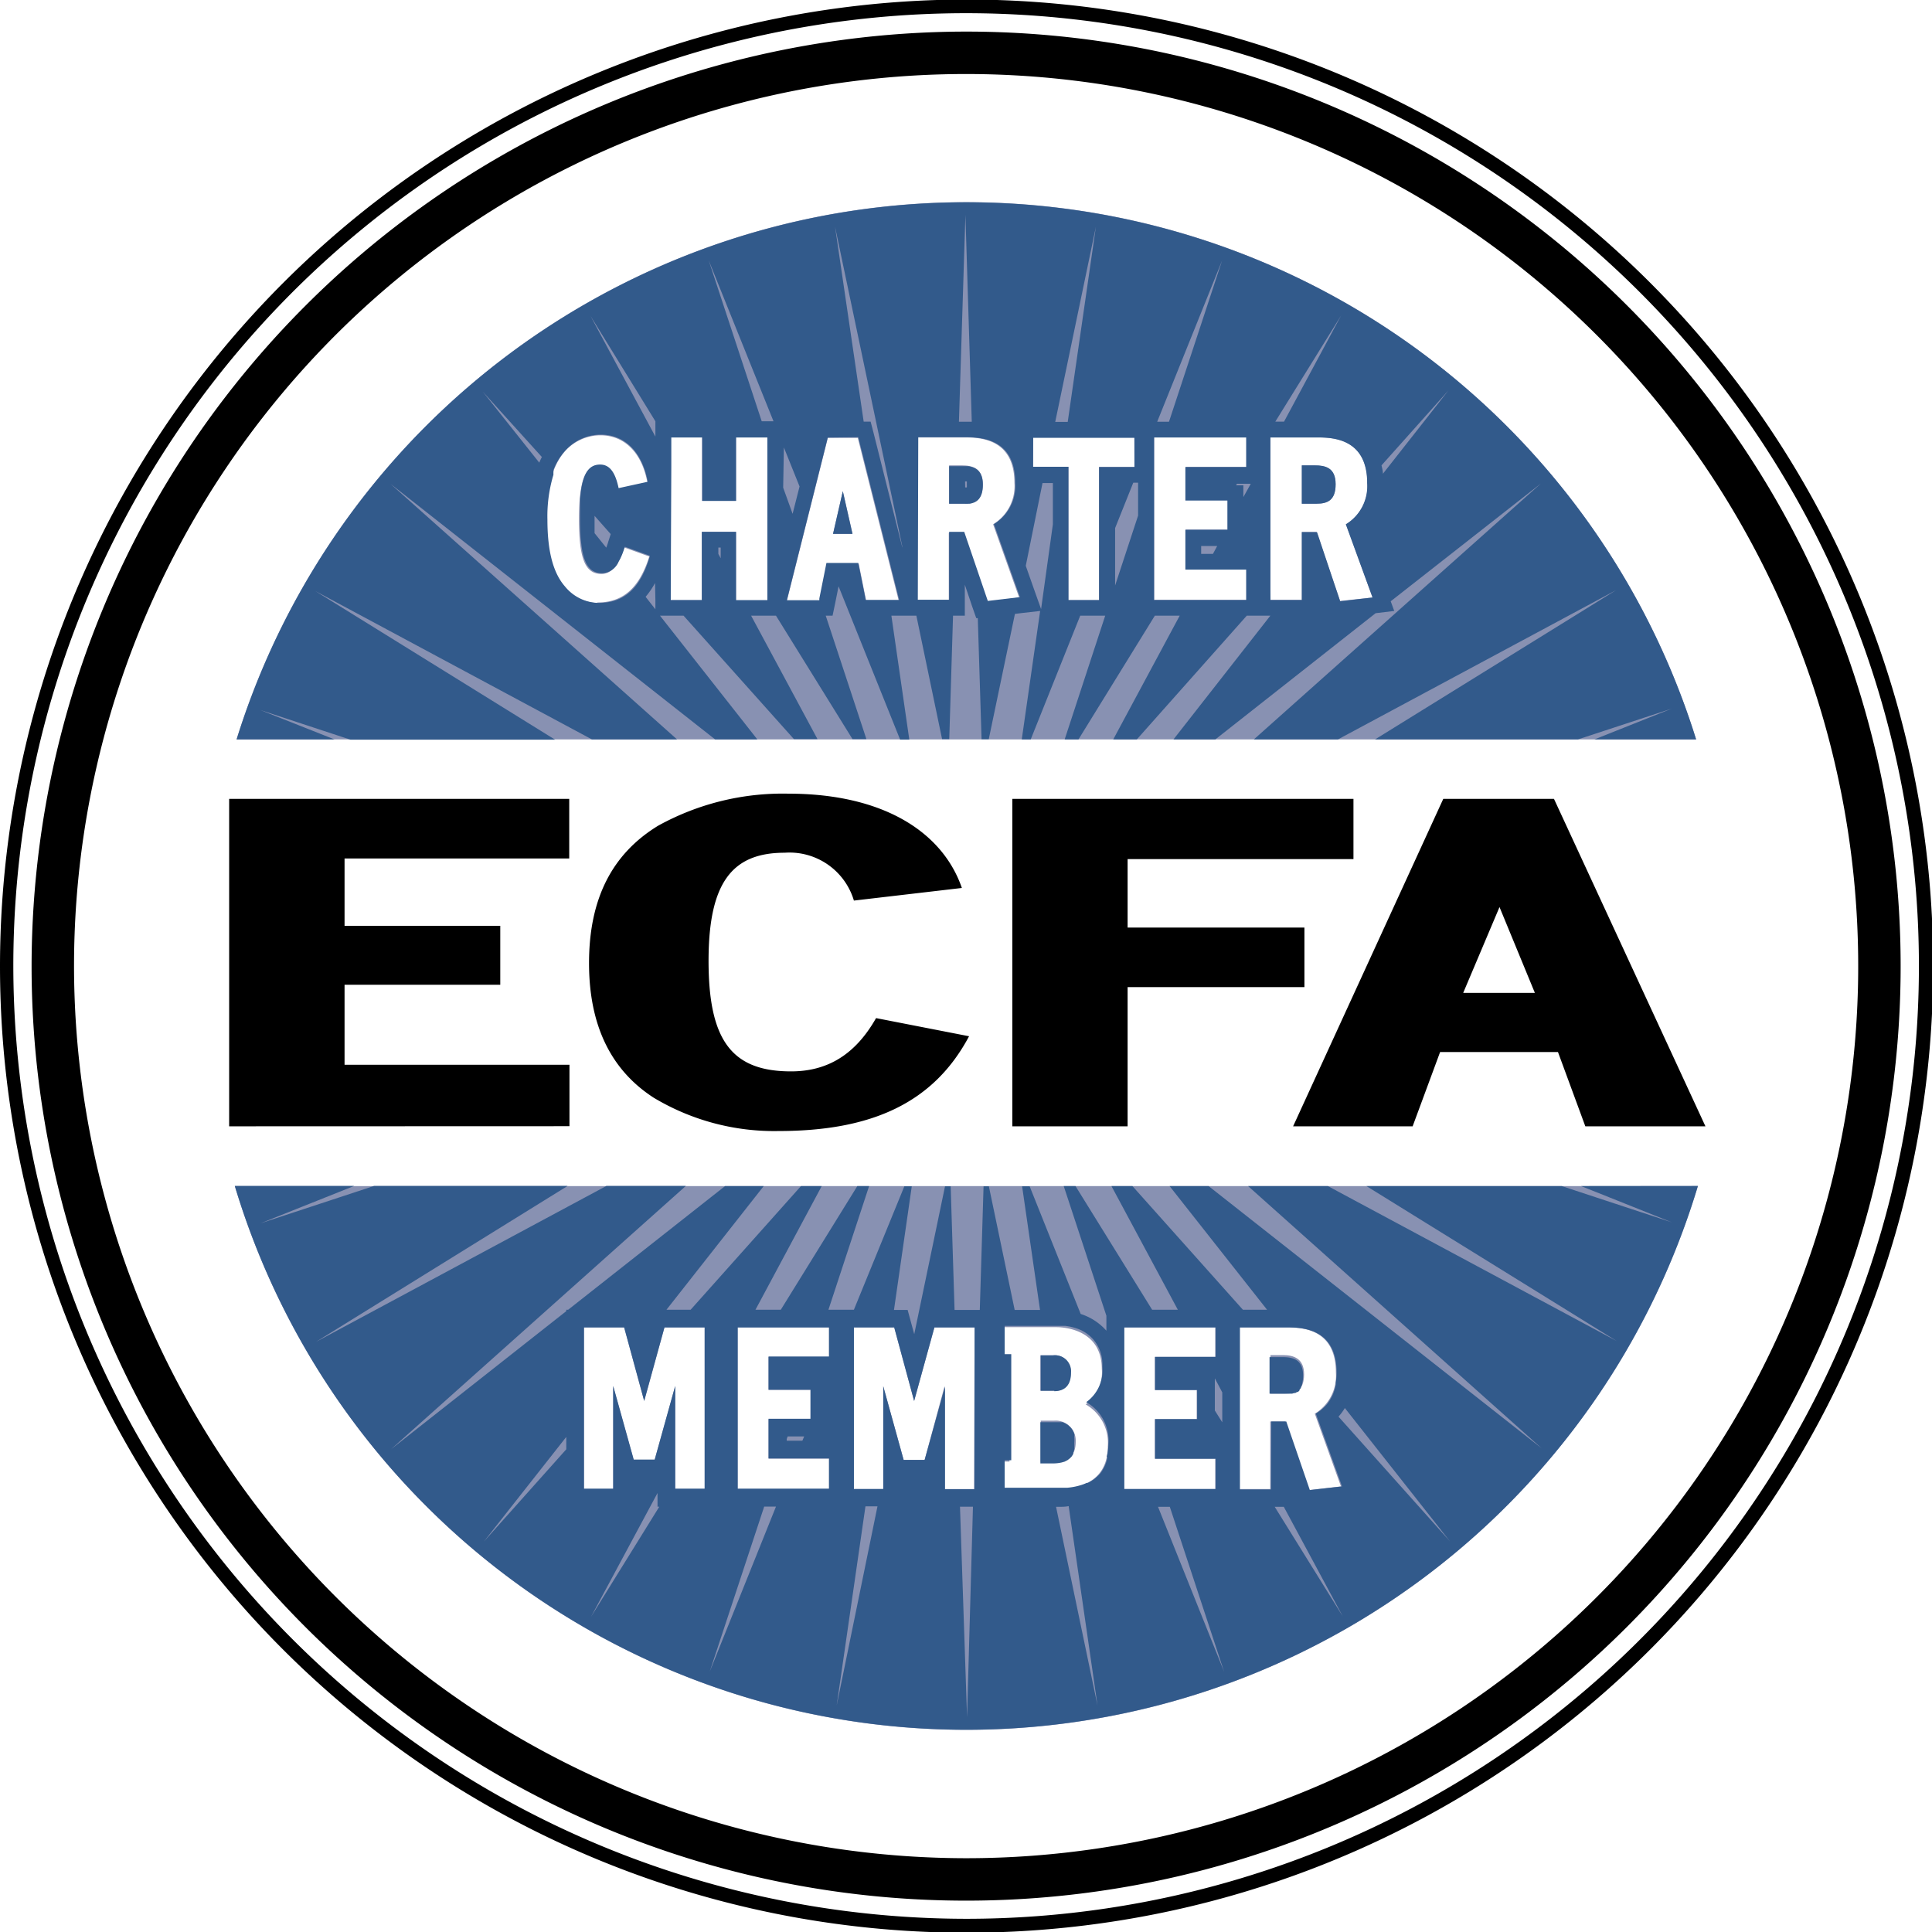 <svg id="Layer_1" data-name="Layer 1" xmlns="http://www.w3.org/2000/svg" viewBox="0 0 163.9 163.9"><defs><style>.cls-1{fill:#8891b2;}.cls-2{fill:#325a8b;}</style></defs><path d="M123.56,112.73a82,82,0,1,0,82-82A82.05,82.05,0,0,0,123.56,112.73Zm1.13,0a80.83,80.83,0,1,1,80.83,80.82A80.92,80.92,0,0,1,124.69,112.73Z" transform="translate(-123.56 -30.77)"/><path d="M126.24,112.73a79.28,79.28,0,1,0,79.27-79.28A79.36,79.36,0,0,0,126.24,112.73Zm3.6,0a75.68,75.68,0,1,1,75.67,75.68A75.76,75.76,0,0,1,129.84,112.73Z" transform="translate(-123.56 -30.77)"/><path d="M143,126.32V98.54h28.85v5.06H152.79v5.71H166v5H152.79v6.79h19.08v5.21Z" transform="translate(-123.56 -30.77)"/><path d="M189.61,126.72a19.86,19.86,0,0,1-10.6-2.83c-3.6-2.33-5.48-6.1-5.48-11.41,0-5.46,1.95-9.27,5.86-11.66a21.86,21.86,0,0,1,11.05-2.72c8,0,13.07,3.22,14.72,8L196,107.17a5.7,5.7,0,0,0-5.86-4.06c-4.36,0-6.47,2.38-6.47,9.17s2,9.38,7,9.38c3.16,0,5.49-1.49,7.21-4.52l7.89,1.54C202.76,124.34,197.5,126.72,189.61,126.72Z" transform="translate(-123.56 -30.77)"/><path d="M219.22,103.65v5.81h15v5.05h-15v11.81h-9.78V98.54h28.94v5.11Z" transform="translate(-123.56 -30.77)"/><path d="M258.05,126.32l-2.32-6.3h-10l-2.33,6.3H233.26L246,98.54h9.39l12.85,27.78Zm-7.28-18.6L247.69,115h6.08Z" transform="translate(-123.56 -30.77)"/><polygon class="cls-1" points="70.67 45.29 72.32 45.29 71.5 41.67 70.67 45.29"/><path class="cls-1" d="M235.08,70.25H234V73.5h1.26c.91,0,1.6-.29,1.6-1.65S236,70.25,235.08,70.25Z" transform="translate(-123.56 -30.77)"/><path class="cls-1" d="M205.16,70.25h-1.08V73.5h1.26c.91,0,1.6-.29,1.6-1.65S206.05,70.25,205.16,70.25Z" transform="translate(-123.56 -30.77)"/><path class="cls-1" d="M205.54,47.92A64.84,64.84,0,0,0,143.63,93.5H267.45A64.84,64.84,0,0,0,205.54,47.92Zm-31.3,34a3.76,3.76,0,0,1-2.86-1.41c-1-1.15-1.48-3-1.48-5.66s.54-4.61,1.58-5.79a4.08,4.08,0,0,1,3-1.36c2.16,0,3.56,1.6,4,4l-2.47.54c-.29-1.38-.78-2-1.57-2-1.2,0-1.76,1.18-1.76,4.56s.52,4.66,1.9,4.66c.86,0,1.47-.74,1.93-2.25l2.13.77C177.79,80.7,176.37,81.88,174.24,81.88Zm14.43-.2H186V75.89h-2.9v5.79h-2.64V67.88h2.64v5.38H186V67.88h2.66Zm8.37,0-.63-3.13h-2.7l-.63,3.13h-2.76l3.47-13.8h2.54l3.47,13.8Zm10.29.1-2-5.86h-1.28v5.76h-2.66V67.88h4c1.36,0,4.23.13,4.23,3.87a3.8,3.8,0,0,1-1.81,3.5l2.21,6.21ZM219.8,70.37h-3V81.68h-2.6V70.37h-3V67.88h8.59Zm9.5,0h-5.16v2.83h3.57v2.49h-3.57v3.37h5.16v2.59h-7.82V67.88h7.82Zm7.95,11.38-2-5.86H234v5.76h-2.66V67.88h4c1.36,0,4.22.13,4.22,3.87a3.78,3.78,0,0,1-1.81,3.5L240,81.46Z" transform="translate(-123.56 -30.77)"/><path class="cls-1" d="M214.39,147.22a1.36,1.36,0,0,0-1.52-1.47h-1.05v3H213C213.66,148.79,214.39,148.47,214.39,147.22Z" transform="translate(-123.56 -30.77)"/><path class="cls-1" d="M232.41,145.73h-1.07V149h1.25c.91,0,1.6-.29,1.6-1.64S233.3,145.73,232.41,145.73Z" transform="translate(-123.56 -30.77)"/><path class="cls-1" d="M213,151.29h-1.15v3.5h1.07c1,0,1.9-.27,1.9-1.74A1.7,1.7,0,0,0,213,151.29Z" transform="translate(-123.56 -30.77)"/><path class="cls-1" d="M143.48,131.39a64.81,64.81,0,0,0,124.12,0Zm39.86,25.7h-2.5v-8.72l-1.74,6.25h-1.78l-1.74-6.25v8.72H173.1V143.38h3.41l1.7,6.24,1.72-6.24h3.41Zm10.55-11.21h-5.13v2.81h3.56v2.47h-3.56v3.36h5.13v2.57h-7.75V143.38h7.75Zm12.3,11.21h-2.5v-8.72L202,154.62h-1.78l-1.73-6.25v8.72H196V143.38h3.42l1.69,6.24,1.72-6.24h3.41Zm7.13,0h-4.68v-2.33h.56v-9h-.56v-2.4h4.52c1,0,3.87.37,3.87,3.55a3.32,3.32,0,0,1-1.37,3,3.74,3.74,0,0,1,1.88,3.55C217.54,156.84,214.47,157.09,213.32,157.09Zm13.33-11.21h-5.13v2.81h3.56v2.47h-3.56v3.36h5.13v2.57H218.9V143.38h7.75Zm7.94,11.3-2-5.82h-1.27v5.73h-2.63V143.38h4c1.36,0,4.2.12,4.2,3.84a3.76,3.76,0,0,1-1.79,3.48l2.22,6.17Z" transform="translate(-123.56 -30.77)"/><polygon class="cls-2" points="71.5 41.67 70.67 45.29 72.32 45.29 71.5 41.67"/><path class="cls-2" d="M145.63,91l7.66,2.52h17.36L150.31,80.91,173.78,93.5H181L156.68,71.81,184.23,93.5h3.58L179.55,83h2l9.36,10.47h2L187.28,83h2.11l6.49,10.47h1.18L193.61,83h.58L194.4,82l.3-1.49,5.22,13h.78L199.18,83h2.12l2.18,10.47h.61L204.41,83h1V80.37l.62,1.84.35,1,.13,0,.32,10.27h.61l2.22-10.63.55-.07,1.59-.18L210.24,93.5H211L215.2,83h2.12L213.88,93.5h1.17L221.53,83h2.11L218,93.5h2L229.33,83h2L223.11,93.5h3.55l13.6-10.71,1.58-.19-.3-.82,12.75-10L229.93,93.5h7.13l23.61-12.67L240.21,93.5h17.21l7.95-2.61-6.55,2.61h8.63a64.84,64.84,0,0,0-123.82,0h8.31Zm100.8-27.1-5.55,7.06c0-.25-.07-.48-.12-.71Zm-9.1-6.36-4.84,9h-.74Zm-6,23.26V67.88h4c1.33,0,4.11.13,4.21,3.68h0c0,.06,0,.12,0,.19a3.78,3.78,0,0,1-1.81,3.5L240,81.46l-2.75.32-1.47-4.4-.38-1.14h0l-.11-.32H234v5.76h-2.66Zm-2.29-7.86v-1h-.62l.08-.13h1.17Zm-1.8-20.08-4.51,13.69h-1Zm-5.78,17.55V67.88h7.82V70.4h-5.16v2.83h3.57v2.49h-3.57v3.37h5.16v2.59h-7.82Zm5.36,6.68-.36.67h-1v-.67Zm-6.71-2.58-1.95,5.93V75.57l1.54-3.85h.41ZM216.53,50l-2.39,16.56h-1.06Zm-5.32,17.91h8.59v2.49h-3V81.68h-2.6V70.37h-3Zm.79,3.84h.88v3.5l-1,7.19-.5-1.4-.8-2.27ZM205.46,49,206,66.55l-.57,0h-.52Zm-4,18.86h4c1.36,0,4.23.13,4.23,3.87a3.8,3.8,0,0,1-1.81,3.5l2.21,6.21H210l-2.64.31-2-5.86h-1.28v5.76h-2.66Zm-1.35,9.29v.07l-2.43-9.68-.26-1h-.59L194.4,50Zm-3.74-9.29,1.56,6.19h0l1.91,7.61H197l-.63-3.13h-2.7l-.6,3h0l0,.16h-2.76l3.47-13.8Zm-6.31.87,1.33,3.31-.59,2.32L190,72.14Zm-5.36,9.4-.2-.37v-.54h.2Zm4.48-11.62h-1l-4.5-13.66Zm-8.67,3.82V67.88h2.64v5.38H186V67.88h2.66v13.8H186V75.89h-2.9v5.79h-2.64Zm-1.35,11.33v.8l-.83-1.06a6.87,6.87,0,0,0,.8-1.17l0,0Zm0-15.15h0v1.3l-5.51-10.25Zm-8.65,4.13h0a5.34,5.34,0,0,1,1-1.64,4.08,4.08,0,0,1,3-1.36c2.16,0,3.56,1.6,4,4l-2.47.54c-.29-1.38-.78-2-1.57-2-1,0-1.53.82-1.7,2.95h0c0,.35,0,.74,0,1.16,0,.15,0,.29,0,.45,0,3.42.52,4.66,1.9,4.66a1.6,1.6,0,0,0,1.38-1h0a3.88,3.88,0,0,0,.25-.5l0,0a5.87,5.87,0,0,0,.22-.6h0a.88.88,0,0,0,.05-.15l2.13.77c-.81,2.81-2.23,4-4.36,4a3.76,3.76,0,0,1-2.86-1.41c-1-1.15-1.48-3-1.48-5.66a12.17,12.17,0,0,1,.51-3.8A3.58,3.58,0,0,1,170.52,70.66Zm4.86,5.44-.2.62a5.38,5.38,0,0,1-.18.53L174,76c0-.37,0-.78,0-1.3v-.17Zm-5.84-6.54a4.16,4.16,0,0,0-.22.48L164.52,64Z" transform="translate(-123.56 -30.77)"/><path class="cls-2" d="M205.34,73.5a3,3,0,0,0,.43,0h.08a2,2,0,0,0,.37-.11h0c.44-.2.72-.64.72-1.5s-.34-1.28-.81-1.46h0a2.7,2.7,0,0,0-.43-.11h-.09l-.45,0h-1.08V73.5h1.26Zm.09-1.89.15,0a1.28,1.28,0,0,1,0,.22,1.75,1.75,0,0,1,0,.29h-.14Z" transform="translate(-123.56 -30.77)"/><path class="cls-2" d="M236.87,71.85c0-1.43-.89-1.6-1.79-1.6H234V73.5h1.26C236.18,73.5,236.87,73.21,236.87,71.85Z" transform="translate(-123.56 -30.77)"/><path class="cls-2" d="M257.69,131.39l7.71,3.08-9.35-3.08H239.48l21.24,13.15-24.51-13.15h-6.77l24.91,22.25-28.26-22.25h-3.31l8.27,10.49H229l-9.37-10.49h-1.78l5.63,10.49H221.3l-6.5-10.49h-1l3.62,11v1.27a4.9,4.9,0,0,0-2.18-1.42l-4.33-10.83h-.64l1.52,10.49h-2.15l-2.19-10.49H207l-.32,10.49h-2.14l-.33-10.49h-.48l-2.61,12.54h0c-.07-.24-.56-2.05-.56-2.05h-1.16l1.51-10.49h-.63L196,141.88h-2.16l3.45-10.49h-1l-6.49,10.49h-2.15l5.62-10.49h-1.76l-9.36,10.49H180.1l8.25-10.49h-3.28l-13.31,10.49h-.16V142l-14.86,11.71,25-22.33H175l-24.64,13.23,21.35-13.23H155.29l-9.63,3.17,7.94-3.17H143.48a64.81,64.81,0,0,0,124.12,0ZM171.6,153.72l-7,7.84,7-8.89Zm2.1,14.21,5.64-10.5v1.16h.15Zm9.64-18v7.13h-2.5v-8.72l-1.74,6.25h-1.78l-1.55-5.57-.19-.68v8.72H173.1V143.38h3.41l1.7,6.24,1.31-4.76.41-1.48h3.41Zm.43,22.65,4.62-14h1Zm10.12-26.73h-5.13v2.81h3.56v2.47h-3.56v3.36h5.13v2.57h-7.75V143.38h7.75Zm0,1.5,0,.07v-.07Zm-2.11,5.28-.15.36h-1.33v-.14l.08-.22Zm2.76,22.82,2.44-16.89H198Zm11.06,1L205,158.59h1.1Zm.63-20.34v1h-2.5v-8.72L202,154.62h-1.78l-1.73-6.25v8.72H196V143.38h3.42l1.69,6.24,1.72-6.24h3.41Zm6.92,2.49h.21c.3,0,.58,0,.86-.06l2.45,16.93Zm4.34-4.24,0,.14a2.78,2.78,0,0,1-.23.67l-.06.12a3,3,0,0,1-.35.54.08.08,0,0,0,0,0,5.22,5.22,0,0,1-.43.39l-.07.06a5,5,0,0,1-.5.29l-.1,0a3.39,3.39,0,0,1-.53.2h0a5.38,5.38,0,0,1-1.11.21l-.64,0h-4.68v-2.33h.56v-9h-.56v-2.4h4.83l.24,0h.08l.32.05h0a5.24,5.24,0,0,1,.79.22l0,0a3,3,0,0,1,.37.17h0a3.57,3.57,0,0,1,.75.56,3.22,3.22,0,0,1,.91,2.27c0,.07,0,.13,0,.2a3.32,3.32,0,0,1-1.37,3,3.74,3.74,0,0,1,1.88,3.55A4.78,4.78,0,0,1,217.45,154.35Zm1.45,2.74V143.38h7.75v2.5h-5.13v2.81h3.56v2.47h-3.56v3.36h5.13v2.57H218.9Zm8.31-8.21v2.54l-.63-1V147.7Zm-5.45,9.71h1l4.61,14Zm9.58-2v.53h-2.63V143.38h4c1.36,0,4.2.12,4.2,3.84a5.62,5.62,0,0,1-.07.85l0,.16a4.32,4.32,0,0,1-.19.69,3.85,3.85,0,0,1-.51.92,3.58,3.58,0,0,1-.43.44l-.1.09c-.15.12-.31.23-.46.33l2.22,6.17-2.73.31-2-5.82h-1.27Zm.32,2h.77l5,9.29Zm5.41-7.65a4.75,4.75,0,0,0,.54-.73l8.9,11.29Z" transform="translate(-123.56 -30.77)"/><path class="cls-2" d="M232.9,149l.13,0,.15,0,.16-.05.1,0,.15-.09.07,0a.86.86,0,0,0,.14-.13l0-.05.12-.17a.17.17,0,0,0,0-.05,2.44,2.44,0,0,0,.1-.24s0,0,0-.05a2.61,2.61,0,0,0,.09-.68c0-1.42-.89-1.59-1.78-1.59h-1.07V149h1.56Z" transform="translate(-123.56 -30.77)"/><path class="cls-2" d="M213,148.79c.69,0,1.42-.32,1.42-1.57a1.36,1.36,0,0,0-1.52-1.47h-1.05v3H213Z" transform="translate(-123.56 -30.77)"/><path class="cls-2" d="M214.7,152.44a2,2,0,0,0-.1-.26l-.07-.12c-.05-.06-.09-.13-.14-.18a.47.47,0,0,0-.1-.1l-.15-.13a.57.57,0,0,0-.13-.08.53.53,0,0,0-.15-.08l-.15-.07-.12,0-.18,0-.07,0-.37,0h-1.15v3.5h1.07a3.47,3.47,0,0,0,.73-.08l.25-.07.12-.06.15-.08.09-.07a1.07,1.07,0,0,0,.16-.14l.06-.06a1.28,1.28,0,0,0,.16-.26,1,1,0,0,0,0-.1,1.6,1.6,0,0,0,.08-.26.43.43,0,0,0,0-.11,3.14,3.14,0,0,0,0-.45,2.28,2.28,0,0,0,0-.48S214.71,152.49,214.7,152.44Z" transform="translate(-123.56 -30.77)"/></svg>